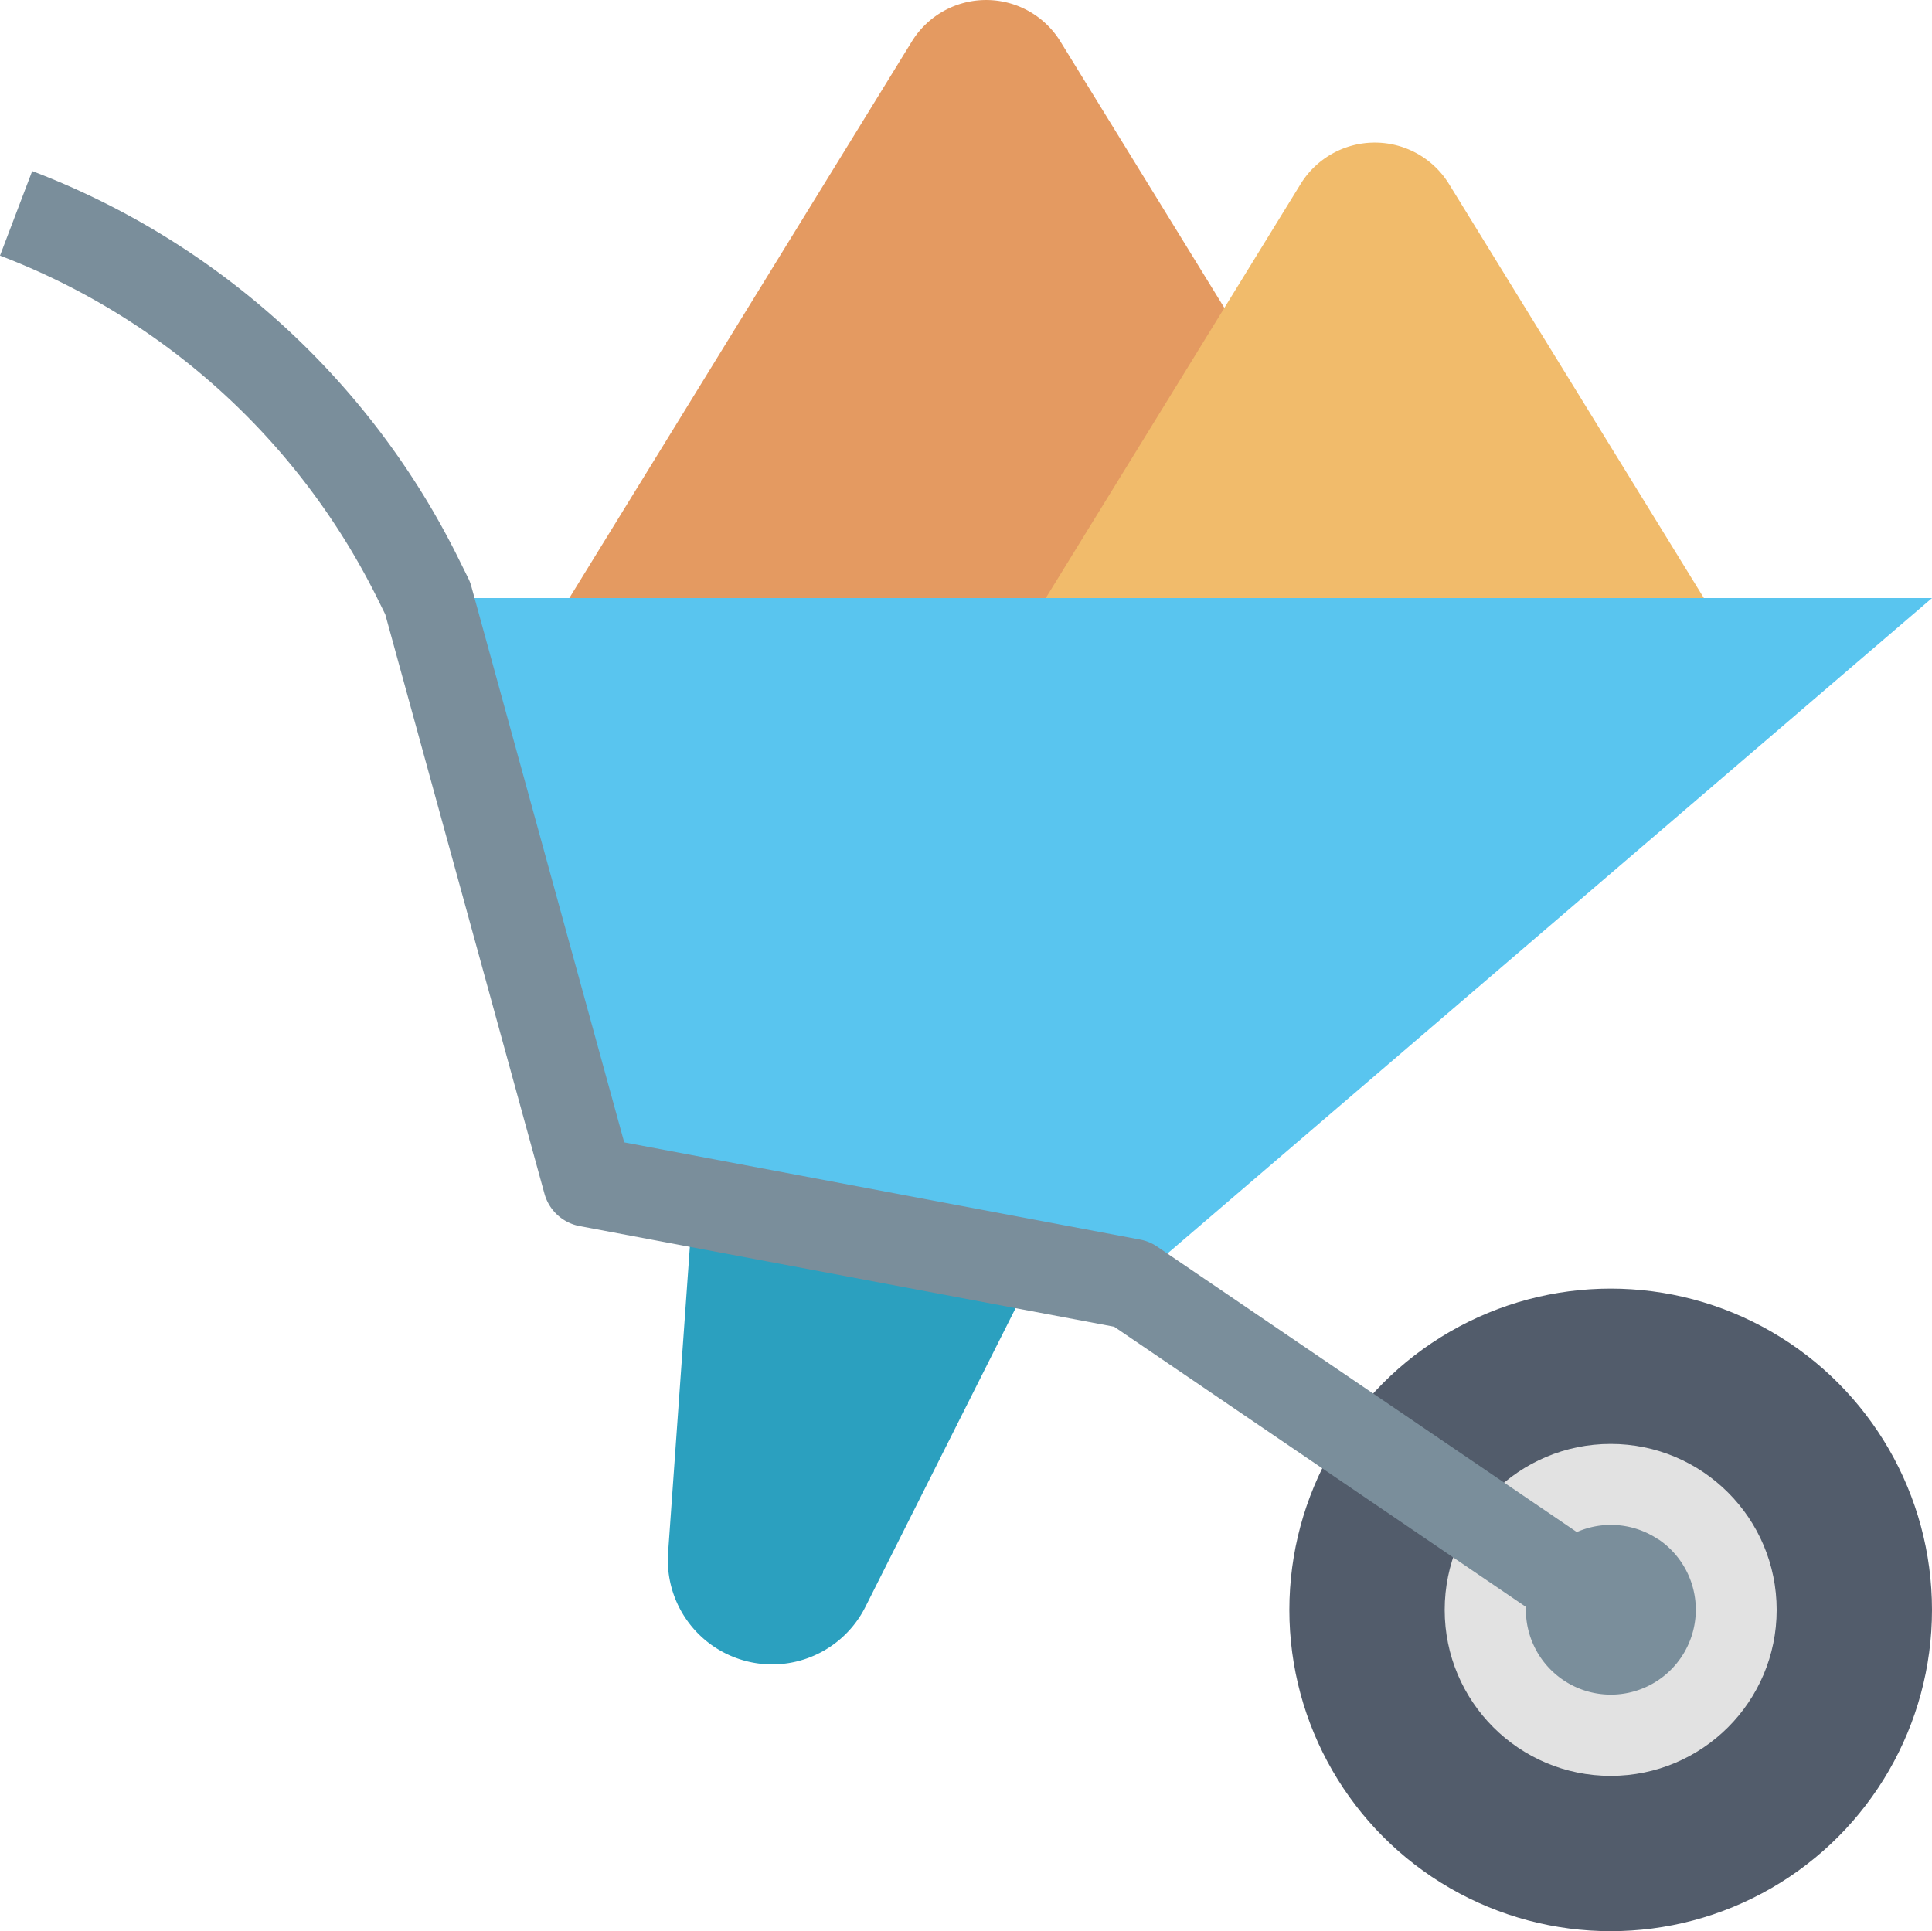 <svg xmlns="http://www.w3.org/2000/svg" width="47.999" height="47.984" viewBox="0 0 47.999 47.984">
  <g>
    <circle cx="40.016" cy="40.001" r="7.983" fill="#525c6b"/>
    <circle cx="40.016" cy="40.001" r="4.124" fill="#e2e2e2"/>
    <polygon points="10.625 14.861 14.609 29.36 28.118 31.906 47.999 14.861 10.625 14.861" fill="#59c5ef"/>
    <path d="M26.344,1.03a2.167,2.167,0,0,0-3.689,0L14.144,14.861H34.856Z" fill="#e49a61"/>
    <path d="M36,4.574a2.165,2.165,0,0,0-3.688,0L25.981,14.861H42.332Z" fill="#f1bb6b"/>
    <path d="M17.219,29.852l-.621,8.73a2.592,2.592,0,0,0,4.9,1.348l4.227-8.408Z" fill="#2ba0bf"/>
    <path d="M41.206,38.254a2.107,2.107,0,0,0-2.031-.187L28.751,30.976a1.113,1.113,0,0,0-.425-.176L15.508,28.384l-3.8-13.821a1.067,1.067,0,0,0-.077-.2l-.235-.475A19.605,19.605,0,0,0,.8,4.251L0,6.352a17.371,17.371,0,0,1,9.384,8.534l.187.378,3.955,14.394a1.122,1.122,0,0,0,.876.807l13.278,2.5,10.23,6.961a2.111,2.111,0,1,0,3.3-1.674Z" fill="#7a8e9b"/>
  </g>
</svg>
